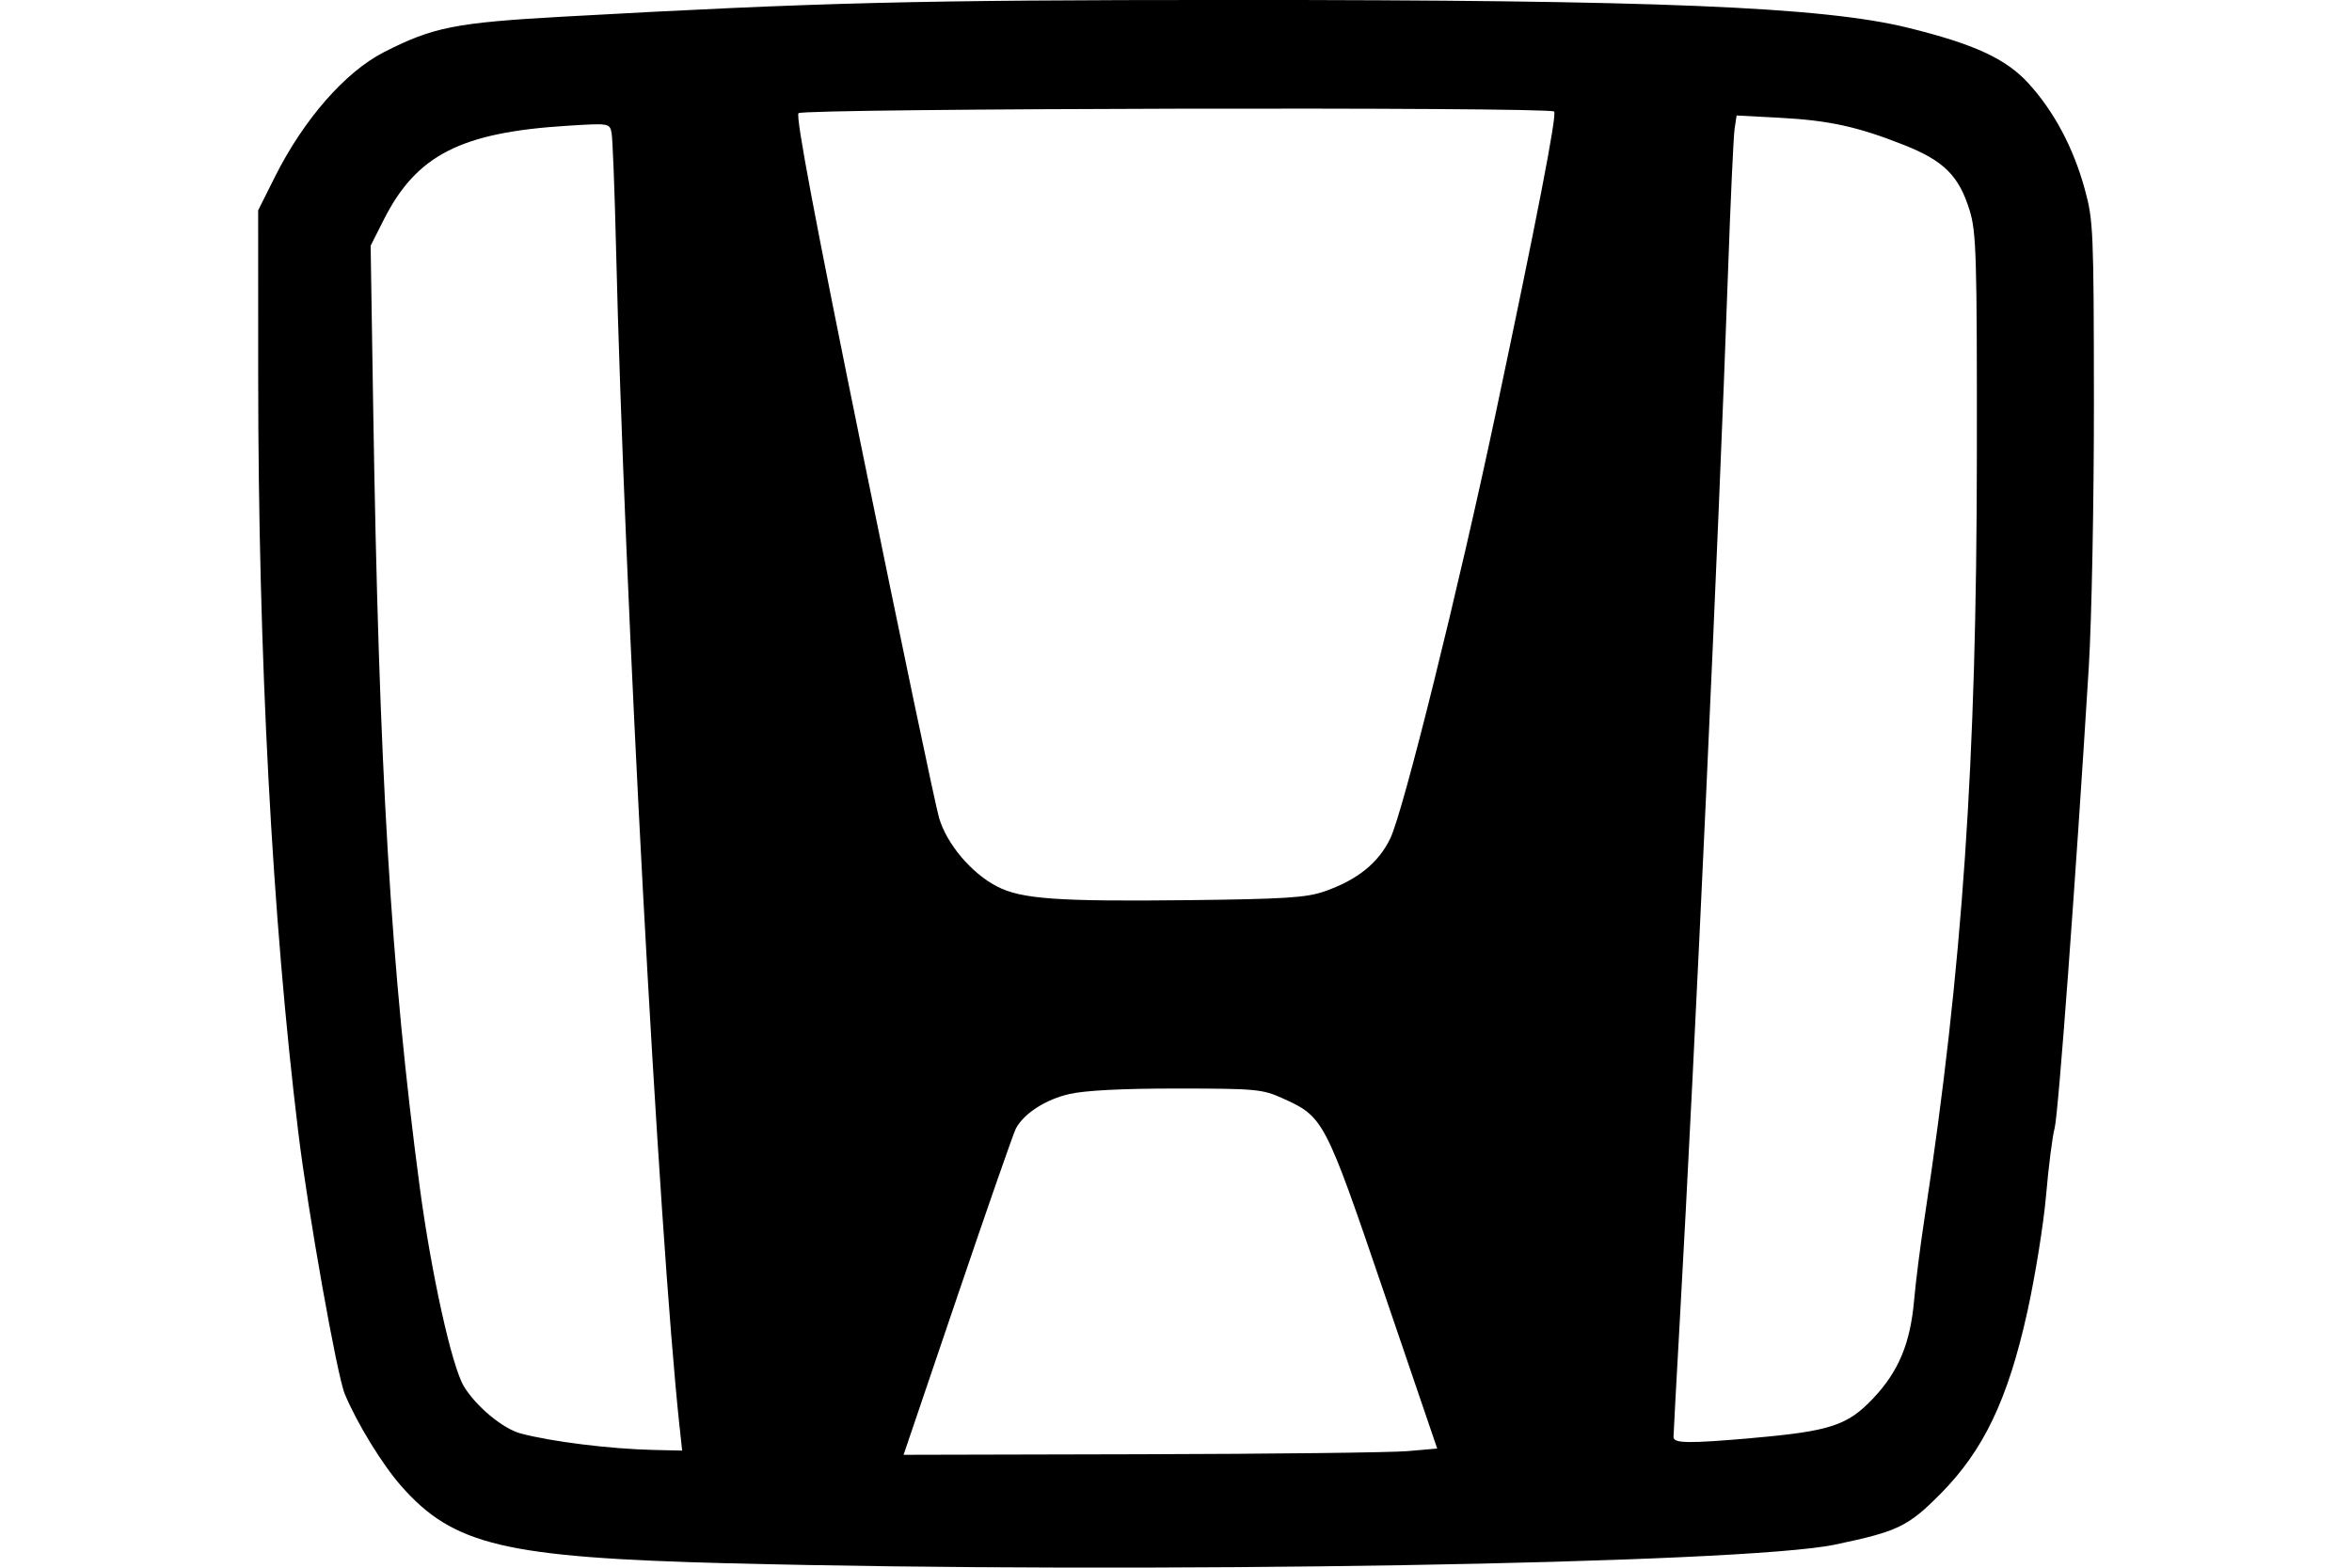 <?xml version="1.0" encoding="UTF-8" standalone="no"?>
<!-- Created with Inkscape (http://www.inkscape.org/) -->
<svg id="svg2" xmlns:rdf="http://www.w3.org/1999/02/22-rdf-syntax-ns#" xmlns="http://www.w3.org/2000/svg" height="45" width="67.5" version="1.1" xmlns:cc="http://creativecommons.org/ns#" xmlns:dc="http://purl.org/dc/elements/1.1/">
 <g id="g13115">
  <rect id="rect2990" opacity="0" height="45" width="67.5" y="0" x="3.5527e-15"/>
  <path id="path13113" d="m20.936 44.875c-6.46-0.168-7.919-0.513-9.425-2.223-0.538-0.611-1.263-1.793-1.615-2.635-0.225-0.538-1.054-5.202-1.335-7.511-0.75-6.161-1.149-13.689-1.151-21.677l-0.001-4.792 0.481-0.961c0.824-1.646 2.019-3.013 3.131-3.58 1.411-0.72 2.05-0.846 5.161-1.019 7.341-0.408 10.079-0.477 19.168-0.478 12.175-0.002 16.963 0.195 19.408 0.798 1.902 0.469 2.811 0.889 3.454 1.592 0.734 0.804 1.29 1.846 1.618 3.038 0.246 0.893 0.259 1.195 0.263 6.107 0.002 2.842-0.064 6.276-0.148 7.631-0.381 6.181-0.873 12.821-0.979 13.215-0.064 0.238-0.175 1.107-0.246 1.931-0.071 0.824-0.314 2.332-0.539 3.35-0.557 2.514-1.255 3.975-2.498 5.226-0.929 0.935-1.217 1.073-3.028 1.452-2.635 0.551-19.915 0.842-31.718 0.534zm19.464-3.221 0.846-0.074-1.533-4.497c-1.693-4.967-1.723-5.024-2.909-5.559-0.576-0.26-0.768-0.277-3.019-0.278-1.568-0.001-2.644 0.054-3.096 0.158-0.682 0.157-1.303 0.557-1.534 0.989-0.065 0.121-0.817 2.279-1.671 4.794l-1.552 4.573 6.811-0.016c3.746-0.009 7.191-0.049 7.657-0.09zm-20.898-0.705c-0.597-5.567-1.585-23.931-1.823-33.86-0.04-1.652-0.097-3.128-0.128-3.28-0.056-0.272-0.072-0.275-1.284-0.198-3.05 0.192-4.318 0.843-5.255 2.699l-0.375 0.743 0.073 4.644c0.163 10.371 0.51 16.172 1.335 22.37 0.332 2.489 0.921 5.153 1.268 5.727 0.349 0.577 1.119 1.216 1.629 1.353 0.882 0.235 2.561 0.444 3.808 0.473l0.827 0.019-0.074-0.691zm30.808 0.327c2.211-0.194 2.712-0.358 3.444-1.132 0.738-0.78 1.073-1.587 1.181-2.841 0.042-0.49 0.179-1.567 0.305-2.393 1.083-7.134 1.487-13.029 1.494-21.812 0.005-5.773-0.015-6.434-0.208-7.06-0.307-0.994-0.74-1.424-1.886-1.877-1.336-0.528-2.146-0.705-3.574-0.781l-1.227-0.065-0.058 0.385c-0.032 0.212-0.118 2.089-0.191 4.171-0.261 7.439-0.941 22.217-1.385 30.104-0.097 1.718-0.176 3.192-0.177 3.275-0.001 0.184 0.436 0.189 2.283 0.027zm-12.317-15.682c0.96-0.333 1.566-0.819 1.908-1.53 0.372-0.773 1.954-7.146 3.005-12.108 1.204-5.683 1.782-8.667 1.696-8.754-0.14-0.14-21.544-0.093-21.685 0.047-0.088 0.088 0.473 3.063 1.859 9.854 1.092 5.351 2.07 10.019 2.174 10.373 0.22 0.751 0.926 1.588 1.664 1.97 0.696 0.361 1.737 0.435 5.473 0.393 2.756-0.031 3.405-0.072 3.906-0.246z"/>
 </g>
</svg>
